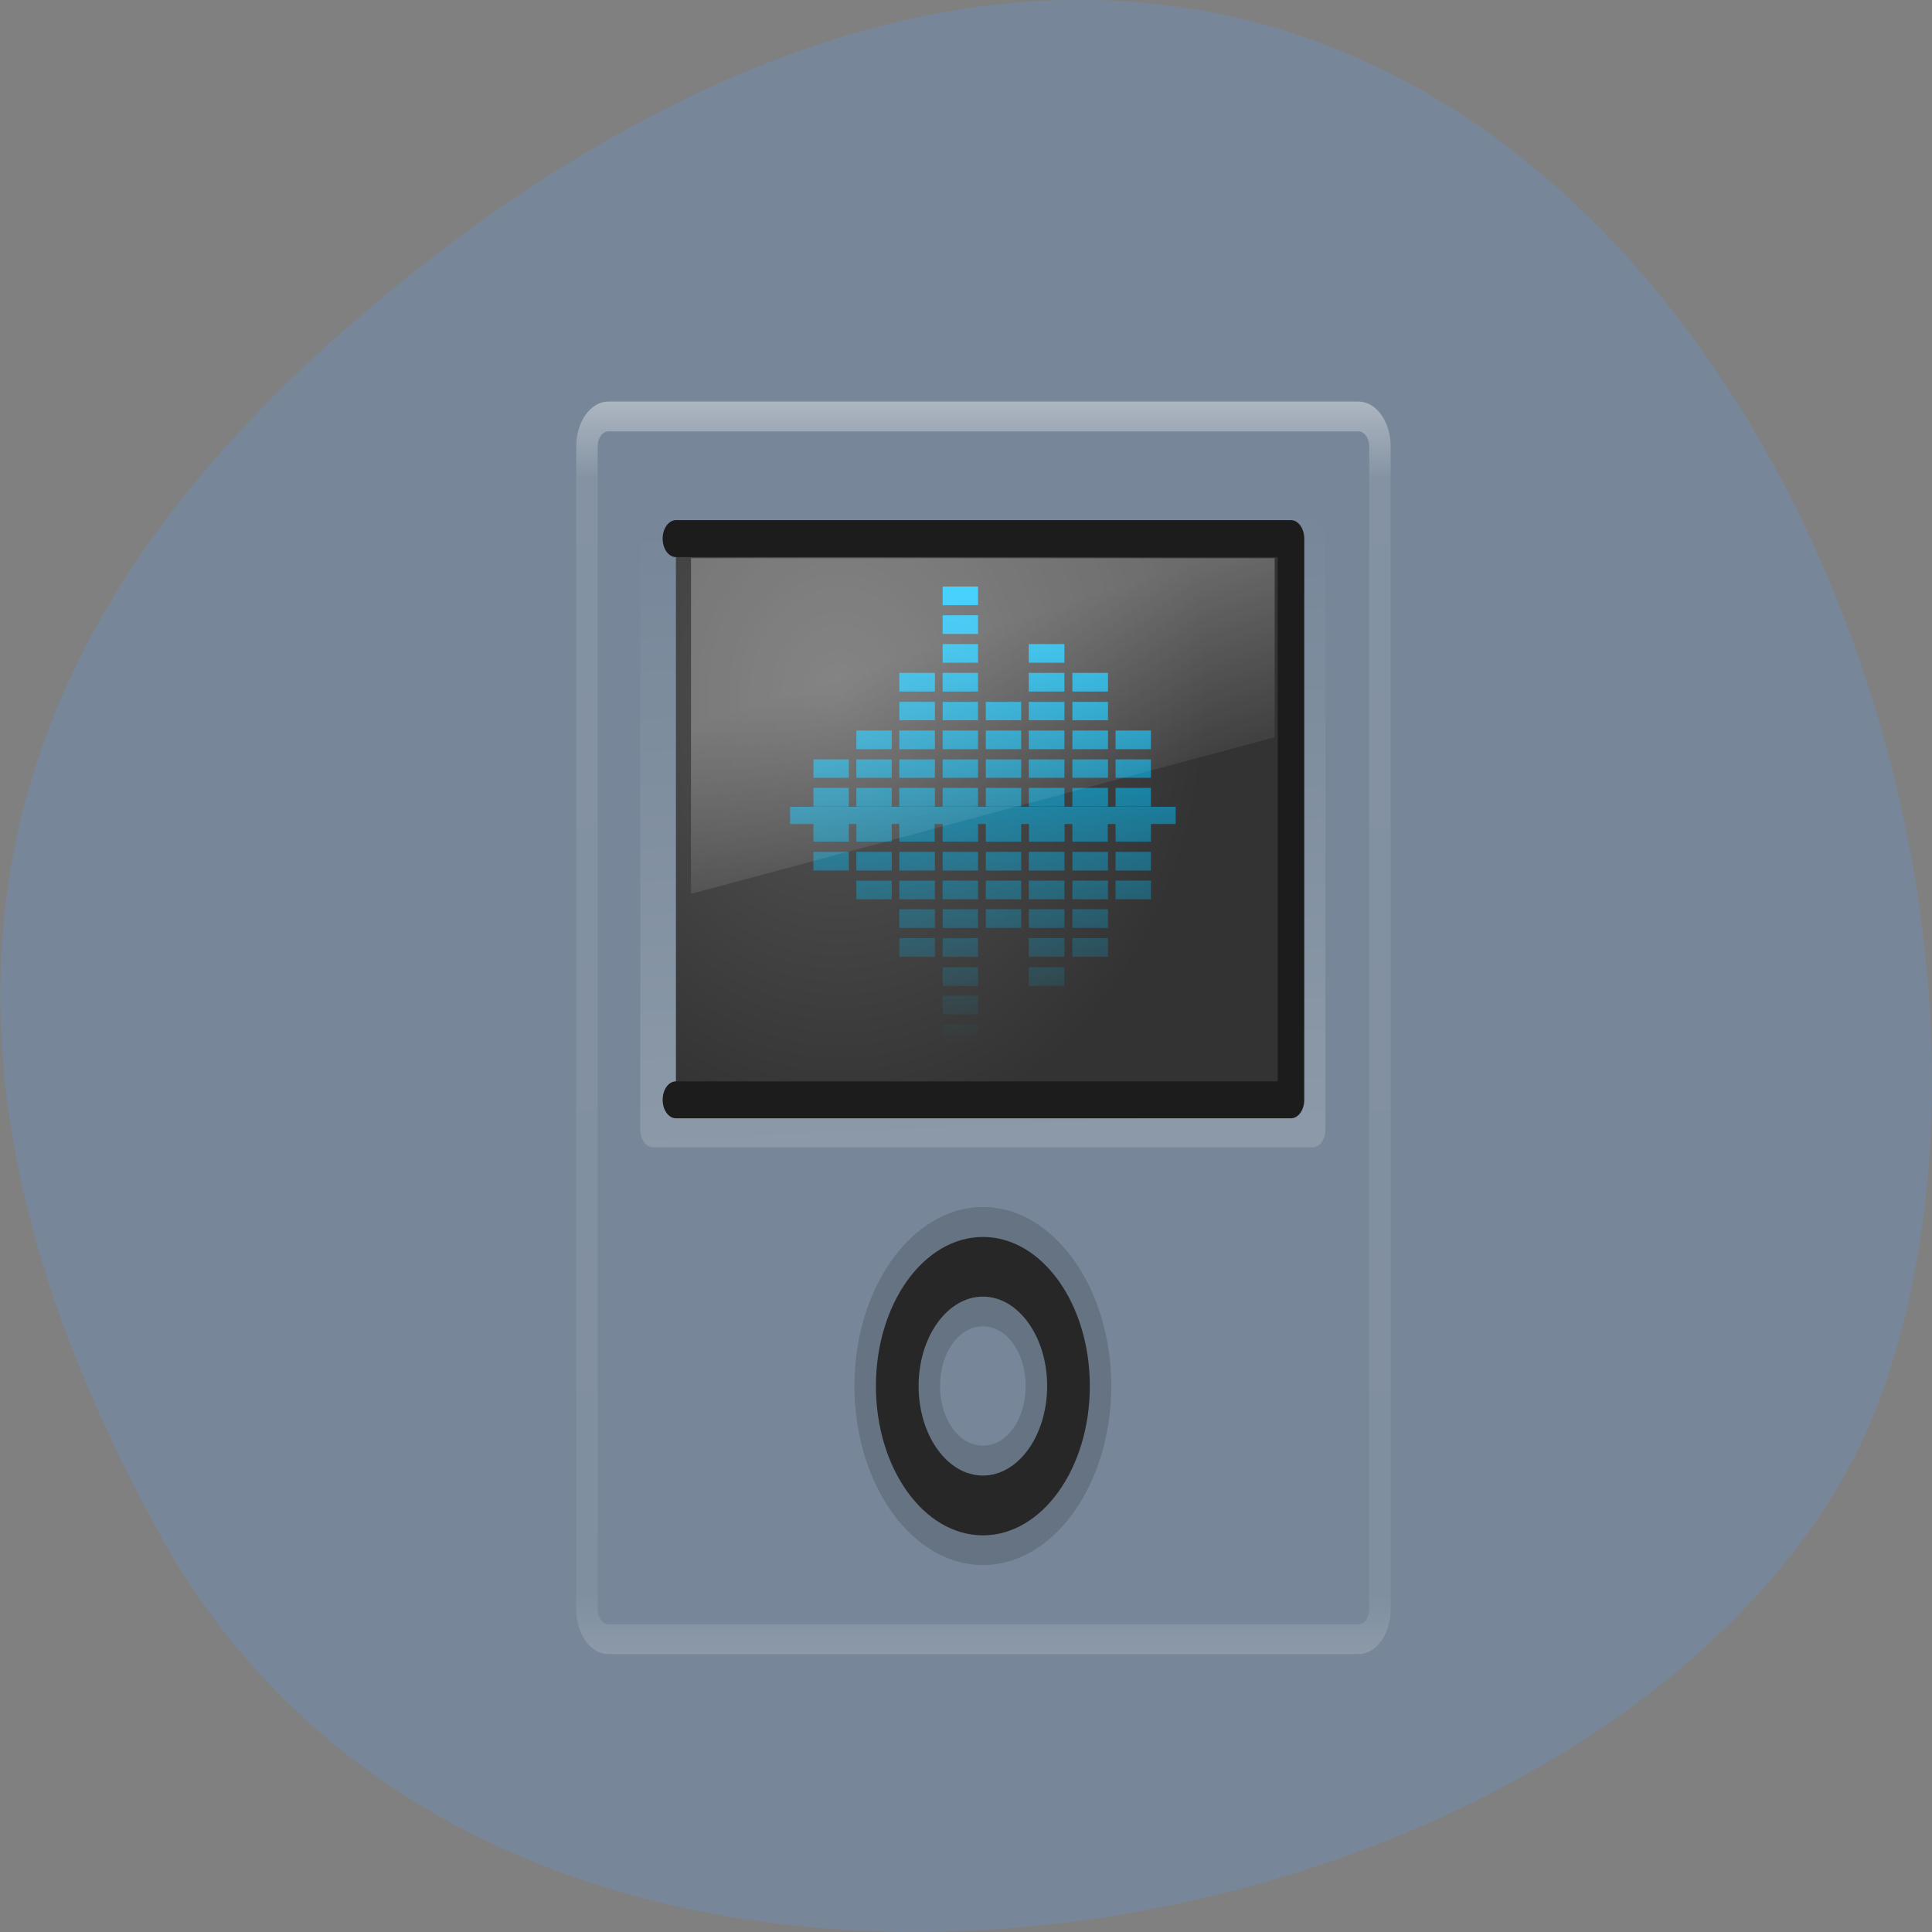 <svg xmlns="http://www.w3.org/2000/svg" viewBox="0 0 32 32"><rect x="0" y="0" width="32" height="32" fill="#808080" stroke="none"/><defs><linearGradient id="3" gradientUnits="userSpaceOnUse" x1="29.999" y1="4.348" x2="31.31" y2="59.989" gradientTransform="matrix(0.099 0 0 0.136 13.09 9.105)"><stop stop-color="#00c2ff"/><stop offset="1" stop-color="#00c2ff" stop-opacity="0"/></linearGradient><linearGradient id="4" gradientUnits="userSpaceOnUse" x1="12.938" y1="8.438" x2="15.25" y2="19.813" gradientTransform="matrix(0.23 0 0 0.371 10.753 8.135)"><stop stop-color="#fff" stop-opacity="0.275"/><stop offset="1" stop-color="#fff" stop-opacity="0"/></linearGradient><linearGradient id="1" gradientUnits="userSpaceOnUse" x1="24.756" y1="26.512" x2="24.1" y2="5.924" gradientTransform="matrix(0.355 0 0 0.494 7.769 5.665)"><stop stop-color="#fff" stop-opacity="0.149"/><stop offset="1" stop-color="#fff" stop-opacity="0"/></linearGradient><linearGradient id="0" gradientUnits="userSpaceOnUse" y1="5" x2="0" y2="43" gradientTransform="matrix(1 0 0 1.108 0 -3.595)"><stop stop-color="#fff" stop-opacity="0.4"/><stop offset="0.063" stop-color="#fff" stop-opacity="0.094"/><stop offset="0.951" stop-color="#fff" stop-opacity="0.063"/><stop offset="1" stop-color="#fff" stop-opacity="0.157"/></linearGradient><radialGradient id="2" gradientUnits="userSpaceOnUse" cx="19.06" cy="8.418" r="11" gradientTransform="matrix(1.563 0 0 1.359 -12.52 0.394)"><stop stop-color="#565656"/><stop offset="1" stop-color="#333"/></radialGradient></defs><path d="m 2.641 25.406 c 6.117 11.06 25.289 6.77 28.535 -2.34 c 3.863 -10.855 -6.195 -31.465 -23.23 -19.391 c -5.742 4.215 -11.422 10.664 -5.301 21.73" fill="#778799"/><path d="m 6.501 2.496 h 34.997 c 0.551 0 1 0.451 1 1 v 39 c 0 0.553 -0.452 0.996 -1 0.996 h -34.997 c -0.551 0 -1 -0.443 -1 -0.996 v -39 c 0 -0.553 0.452 -1 1 -1" transform="matrix(0.355 0 0 0.494 7.769 5.665)" fill="none" stroke="url(#0)" stroke-linejoin="round" stroke-linecap="round"/><path d="m 16.281 19.992 c -1.172 0 -2.129 1.336 -2.129 2.965 c 0 1.633 0.957 2.965 2.129 2.965 c 1.168 0 2.125 -1.332 2.125 -2.965 c 0 -1.629 -0.957 -2.965 -2.125 -2.965 m 0 0.988 c 0.785 0 1.418 0.879 1.418 1.977 c 0 1.098 -0.633 1.977 -1.418 1.977 c -0.789 0 -1.422 -0.879 -1.422 -1.977 c 0 -1.098 0.633 -1.977 1.422 -1.977 m 0 0 c -0.781 0 -1.422 0.891 -1.422 1.977 c 0 1.086 0.641 1.977 1.422 1.977 c 0.777 0 1.418 -0.891 1.418 -1.977 c 0 -1.086 -0.641 -1.977 -1.418 -1.977 m 0 0.988 c 0.395 0 0.707 0.438 0.707 0.988 c 0 0.555 -0.313 0.988 -0.707 0.988 c -0.398 0 -0.711 -0.434 -0.711 -0.988 c 0 -0.551 0.313 -0.988 0.711 -0.988" fill-opacity="0.149"/><g fill-rule="evenodd"><path d="m 10.82 8.629 h 10.922 c 0.117 0 0.211 0.133 0.211 0.297 v 9.785 c 0 0.16 -0.094 0.293 -0.211 0.293 h -10.922 c -0.121 0 -0.215 -0.133 -0.215 -0.293 v -9.785 c 0 -0.164 0.094 -0.297 0.215 -0.297" fill="url(#1)"/><path d="m 9.652 6.592 h 28.696 v 18.816 h -28.696" transform="matrix(0.355 0 0 0.494 7.769 5.665)" fill="url(#2)" stroke="#1c1c1c" stroke-linejoin="round" stroke-linecap="round" stroke-width="1.239" stroke-miterlimit="3.429"/></g><g fill="url(#3)"><path d="m 17.04 10.668 h 0.59 v 0.309 h -0.59"/><path d="m 17.04 11.145 h 0.59 v 0.309 h -0.59"/><path d="m 17.04 11.625 h 0.59 v 0.305 h -0.59"/><path d="m 17.04 12.1 h 0.59 v 0.309 h -0.59"/><path d="m 17.04 12.578 h 0.59 v 0.305 h -0.59"/><path d="m 17.04 13.05 h 0.59 v 0.309 h -0.59"/><path d="m 17.762 11.145 h 0.59 v 0.309 h -0.59"/><path d="m 17.762 11.625 h 0.59 v 0.305 h -0.59"/><path d="m 17.762 12.1 h 0.59 v 0.309 h -0.59"/><path d="m 17.762 12.578 h 0.59 v 0.305 h -0.59"/><path d="m 17.762 13.05 h 0.59 v 0.309 h -0.59"/><path d="m 18.477 12.1 h 0.586 v 0.309 h -0.586"/><path d="m 18.477 12.578 h 0.586 v 0.305 h -0.586"/><path d="m 18.477 13.05 h 0.586 v 0.309 h -0.586"/><path d="m 16.328 11.625 h 0.586 v 0.305 h -0.586"/><path d="m 16.328 12.1 h 0.586 v 0.309 h -0.586"/><path d="m 16.328 12.578 h 0.586 v 0.305 h -0.586"/><path d="m 16.328 13.05 h 0.586 v 0.309 h -0.586"/><path d="m 15.613 9.715 h 0.586 v 0.309 h -0.586"/><path d="m 15.613 10.191 h 0.586 v 0.309 h -0.586"/><path d="m 15.613 10.668 h 0.586 v 0.309 h -0.586"/><path d="m 15.613 11.145 h 0.586 v 0.309 h -0.586"/><path d="m 15.613 11.625 h 0.586 v 0.305 h -0.586"/><path d="m 15.613 12.1 h 0.586 v 0.309 h -0.586"/><path d="m 15.613 12.578 h 0.586 v 0.305 h -0.586"/><path d="m 15.613 13.05 h 0.586 v 0.309 h -0.586"/><path d="m 14.895 11.145 h 0.59 v 0.309 h -0.59"/><path d="m 14.895 11.625 h 0.59 v 0.305 h -0.59"/><path d="m 14.895 12.1 h 0.59 v 0.309 h -0.59"/><path d="m 14.895 12.578 h 0.59 v 0.305 h -0.59"/><path d="m 14.895 13.05 h 0.59 v 0.309 h -0.59"/><path d="m 14.184 12.1 h 0.586 v 0.309 h -0.586"/><path d="m 14.184 12.578 h 0.586 v 0.305 h -0.586"/><path d="m 14.184 13.05 h 0.586 v 0.309 h -0.586"/><path d="m 13.473 12.578 h 0.586 v 0.305 h -0.586"/><path d="m 13.473 13.05 h 0.586 v 0.309 h -0.586"/><path d="m 17.04 16.02 h 0.59 v 0.309 h -0.59"/><path d="m 17.04 15.539 h 0.59 v 0.309 h -0.59"/><path d="m 17.04 15.06 h 0.59 v 0.309 h -0.59"/><path d="m 17.04 14.586 h 0.59 v 0.309 h -0.59"/><path d="m 17.04 14.11 h 0.59 v 0.309 h -0.59"/><path d="m 17.762 15.539 h 0.59 v 0.309 h -0.59"/><path d="m 17.762 15.06 h 0.59 v 0.309 h -0.59"/><path d="m 17.762 14.586 h 0.59 v 0.309 h -0.59"/><path d="m 17.762 14.11 h 0.59 v 0.309 h -0.59"/><path d="m 18.477 14.586 h 0.586 v 0.309 h -0.586"/><path d="m 18.477 14.11 h 0.586 v 0.309 h -0.586"/><path d="m 16.328 15.06 h 0.586 v 0.309 h -0.586"/><path d="m 16.328 14.586 h 0.586 v 0.309 h -0.586"/><path d="m 16.328 14.11 h 0.586 v 0.309 h -0.586"/><path d="m 15.613 16.969 h 0.586 v 0.309 h -0.586"/><path d="m 15.613 16.492 h 0.586 v 0.309 h -0.586"/><path d="m 15.613 16.02 h 0.586 v 0.309 h -0.586"/><path d="m 15.613 15.539 h 0.586 v 0.309 h -0.586"/><path d="m 15.613 15.06 h 0.586 v 0.309 h -0.586"/><path d="m 15.613 14.586 h 0.586 v 0.309 h -0.586"/><path d="m 15.613 14.11 h 0.586 v 0.309 h -0.586"/><path d="m 14.895 15.539 h 0.59 v 0.309 h -0.59"/><path d="m 14.895 15.06 h 0.59 v 0.309 h -0.59"/><path d="m 14.895 14.586 h 0.59 v 0.309 h -0.59"/><path d="m 14.895 14.11 h 0.59 v 0.309 h -0.59"/><path d="m 14.184 14.586 h 0.586 v 0.309 h -0.586"/><path d="m 14.184 14.11 h 0.586 v 0.309 h -0.586"/><path d="m 13.473 14.11 h 0.586 v 0.309 h -0.586"/><path d="m 15.48 13.648 h 0.133 v 0.293 h 0.586 v -0.293 h 0.129 v 0.293 h 0.586 v -0.293 h 0.129 v 0.293 h 0.59 v -0.293 h 0.129 v 0.293 h 0.586 v -0.293 h 0.129 v 0.293 h 0.586 v -0.293 h 0.41 v -0.285 h -6.387 v 0.285 h 0.387 v 0.293 h 0.586 v -0.293 h 0.125 v 0.293 h 0.586 v -0.293 h 0.125 v 0.293 h 0.586"/></g><path d="m 11.445 9.246 h 9.668 v 2.965 l -9.668 2.594" fill="url(#4)"/><path d="m 16.281 20.488 c -0.98 0 -1.773 1.105 -1.773 2.469 c 0 1.367 0.793 2.473 1.773 2.473 c 0.977 0 1.77 -1.105 1.77 -2.473 c 0 -1.363 -0.793 -2.469 -1.77 -2.469 m 0 0.988 c 0.586 0 1.063 0.664 1.063 1.48 c 0 0.82 -0.477 1.484 -1.063 1.484 c -0.59 0 -1.066 -0.664 -1.066 -1.484 c 0 -0.816 0.477 -1.48 1.066 -1.48" fill="#272727"/></svg>